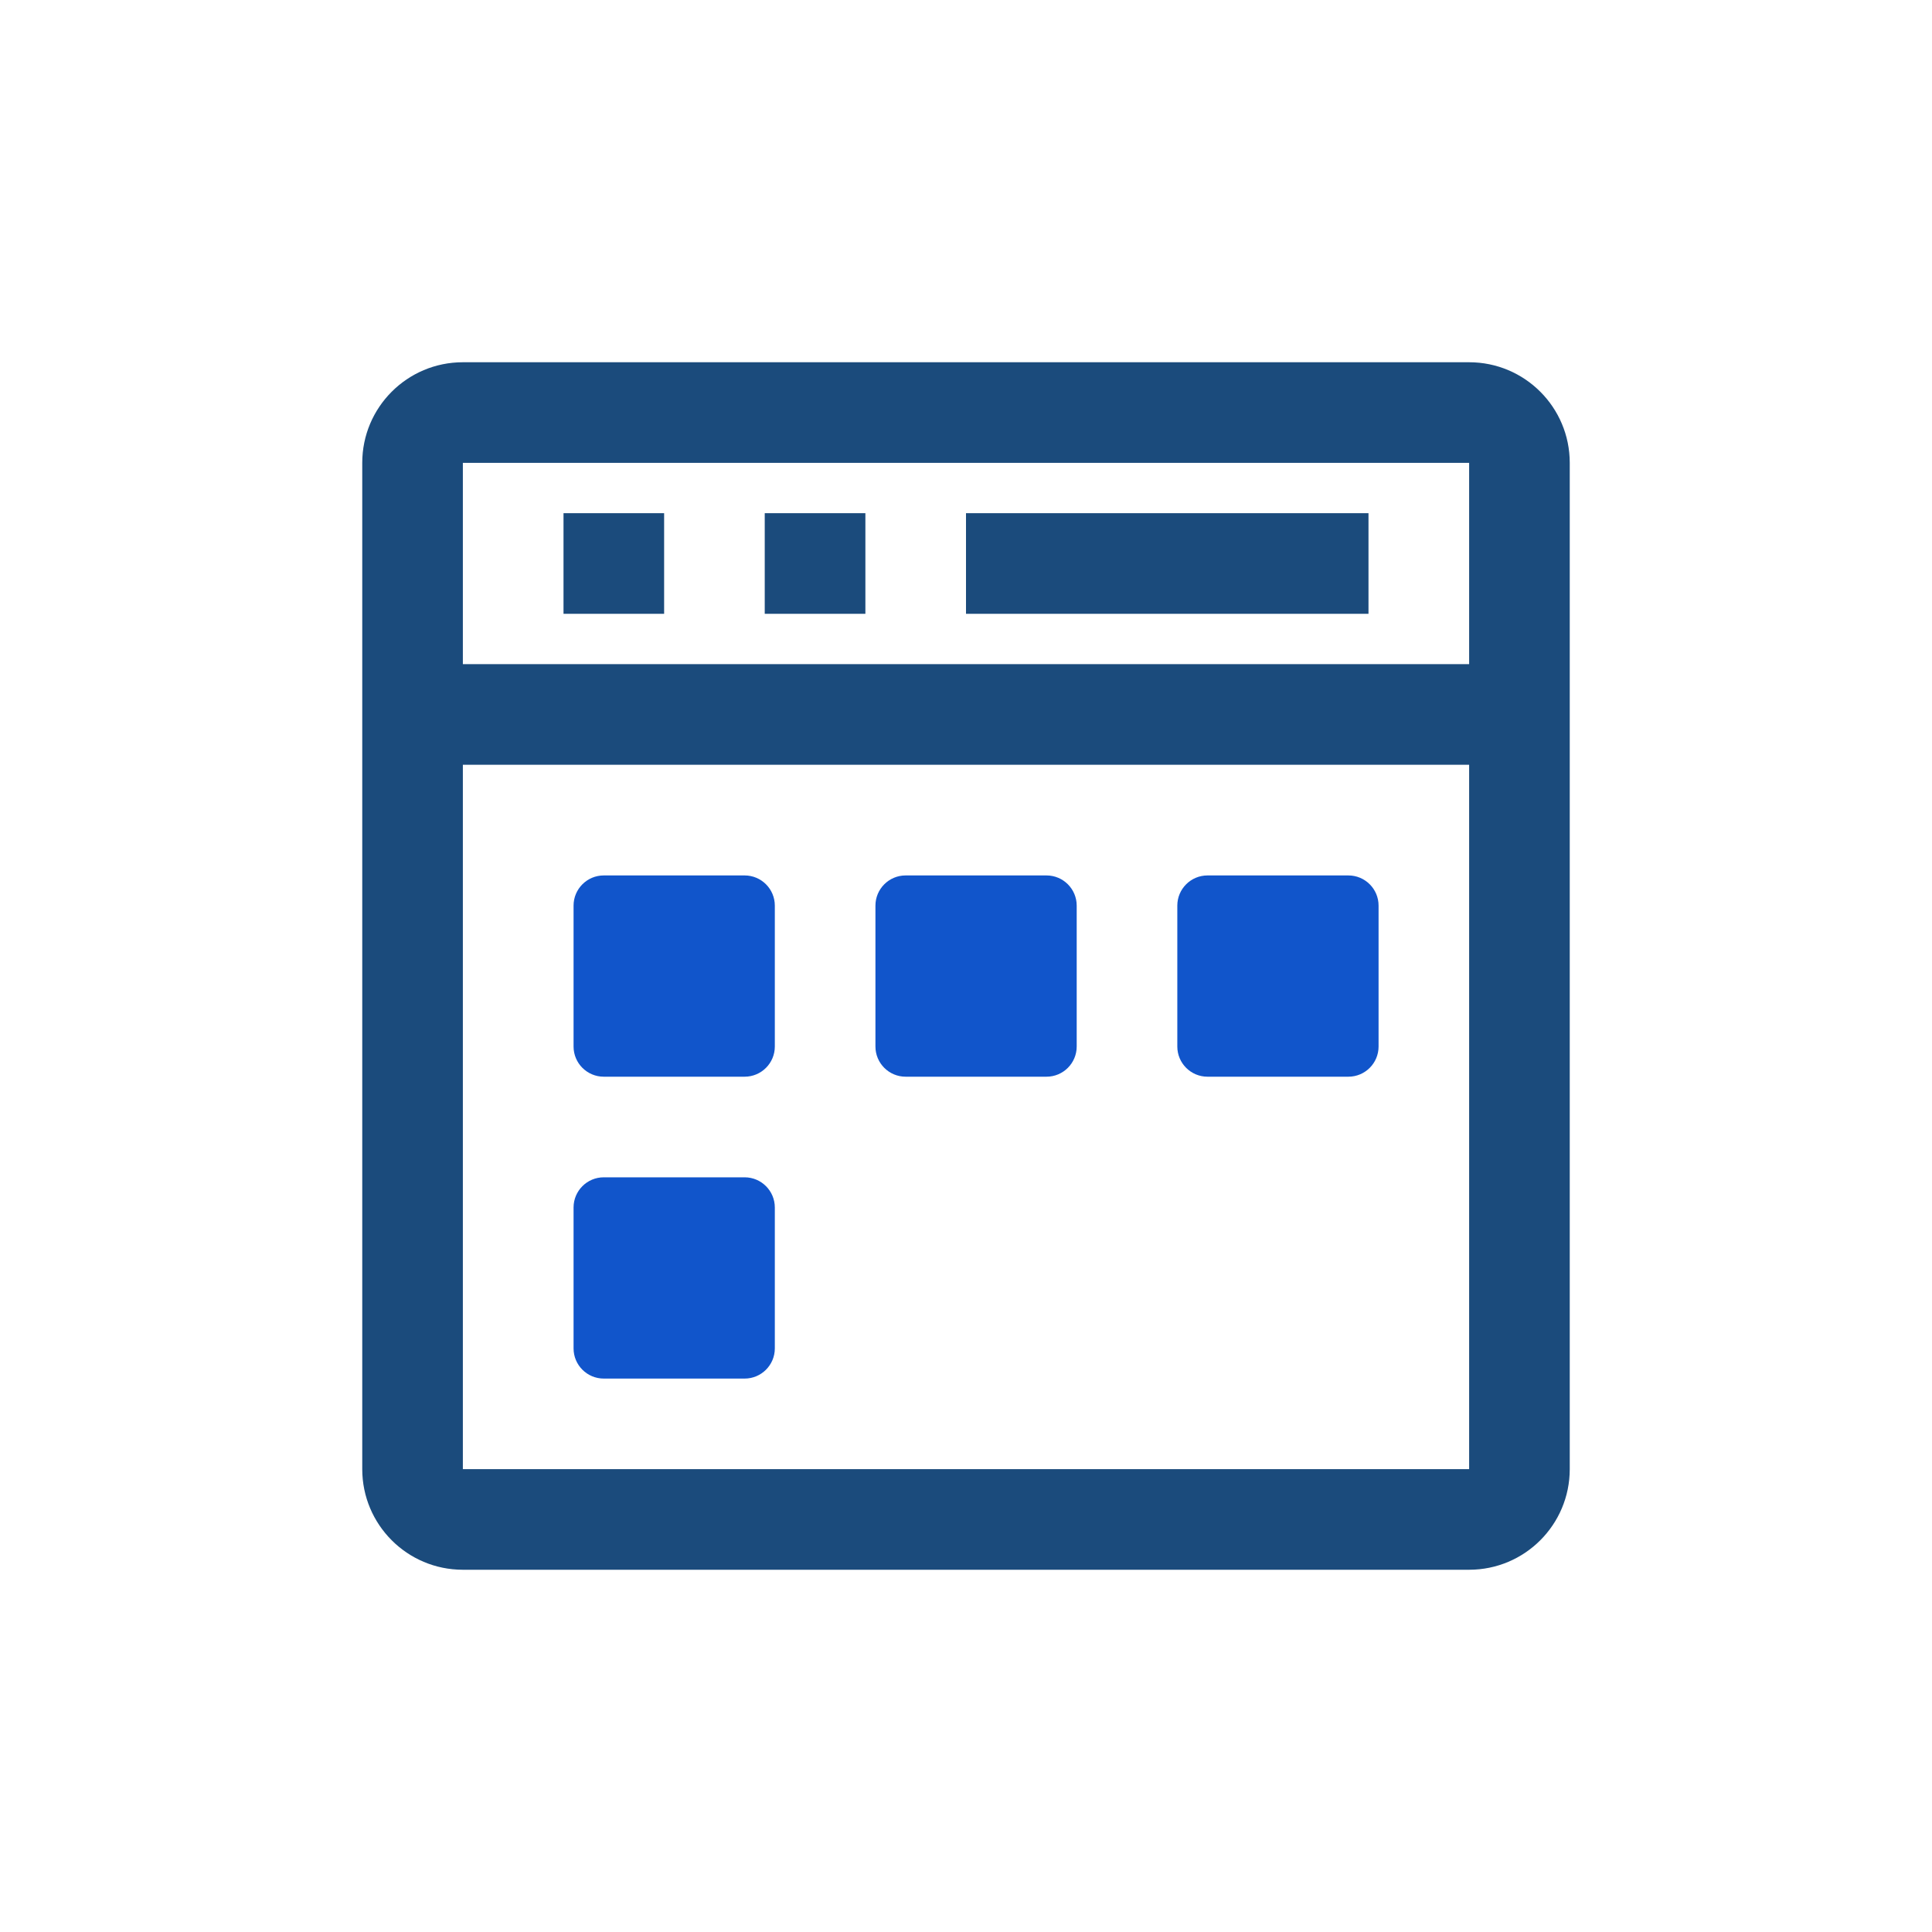 <svg width="64" height="64" viewBox="0 0 64 64" fill="none" xmlns="http://www.w3.org/2000/svg">
<path fill-rule="evenodd" clip-rule="evenodd" d="M48.667 12C50.508 12 52 13.492 52 15.333V48.667C52 50.508 50.508 52 48.667 52H15.333C13.492 52 12 50.508 12 48.667V15.333C12 13.492 13.492 12 15.333 12H48.667ZM48.667 25.333H15.333V48.667H48.667V25.333ZM48.667 15.333H15.333V22H48.667V15.333ZM22 17V20.333H18.667V17H22ZM28.667 17V20.333H25.333V17H28.667ZM45.333 17V20.333H32V17H45.333Z" fill="#1B4B7C"/>
<path d="M24.667 45.667C25.219 45.667 25.667 45.219 25.667 44.667V40C25.667 39.448 25.219 39 24.667 39H20C19.448 39 19 39.448 19 40V44.667C19 45.219 19.448 45.667 20 45.667H24.667Z" fill="#1155CB"/>
<path d="M24.667 35.667C25.219 35.667 25.667 35.219 25.667 34.667V30C25.667 29.448 25.219 29 24.667 29H20C19.448 29 19 29.448 19 30V34.667C19 35.219 19.448 35.667 20 35.667H24.667Z" fill="#1155CB"/>
<path d="M34.667 35.667C35.219 35.667 35.667 35.219 35.667 34.667V30C35.667 29.448 35.219 29 34.667 29H30C29.448 29 29 29.448 29 30V34.667C29 35.219 29.448 35.667 30 35.667H34.667Z" fill="#1155CB"/>
<path d="M44.667 35.667C45.219 35.667 45.667 35.219 45.667 34.667V30C45.667 29.448 45.219 29 44.667 29H40C39.448 29 39 29.448 39 30V34.667C39 35.219 39.448 35.667 40 35.667H44.667Z" fill="#1155CB"/>
</svg>
